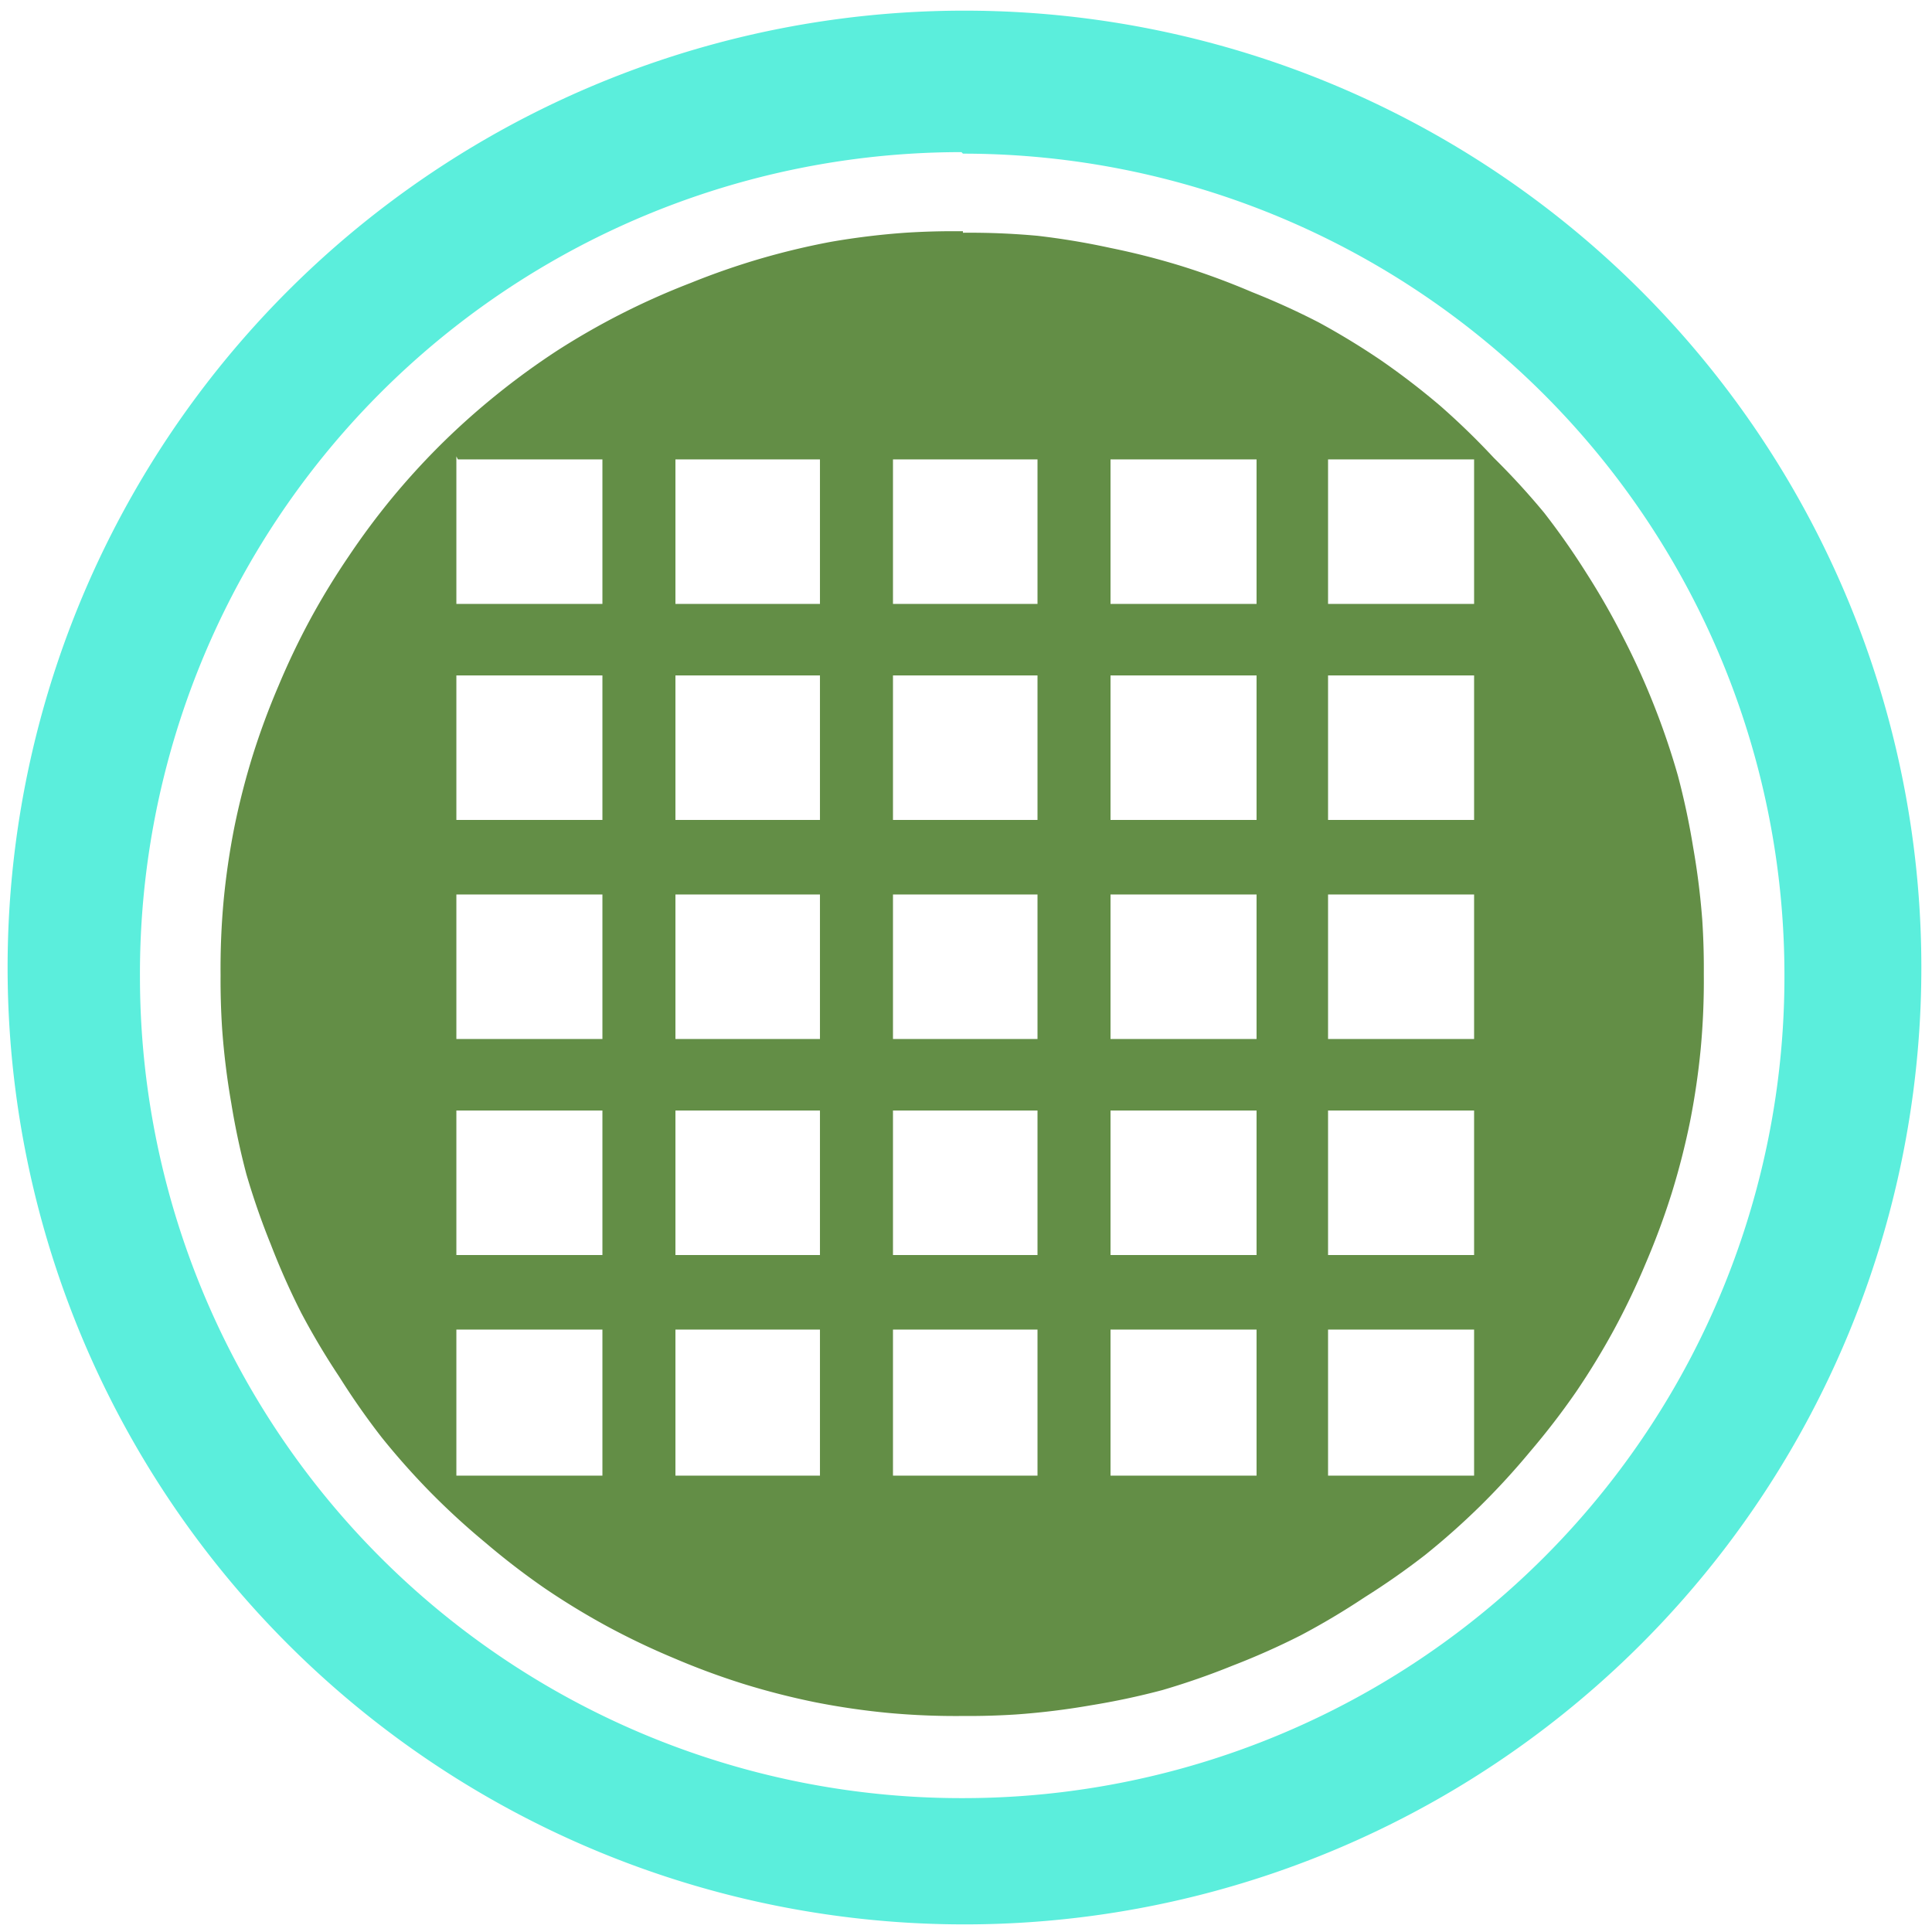 <svg xmlns="http://www.w3.org/2000/svg" width="48" height="48" viewBox="0 0 12.7 12.7"><path d="M6.31 1.52a4.87 4.87 0 0 0-.36.01 4.87 4.87 0 0 0-.49.06A4.87 4.87 0 0 0 5 1.7a4.87 4.87 0 0 0-.46.16 4.87 4.87 0 0 0-.45.2 4.87 4.87 0 0 0-.42.24 4.87 4.87 0 0 0-.4.29 4.87 4.87 0 0 0-.36.32 4.87 4.87 0 0 0-.33.36 4.87 4.87 0 0 0-.29.39 4.87 4.87 0 0 0-.25.41 4.87 4.87 0 0 0-.21.44 4.87 4.87 0 0 0-.17.46 4.87 4.87 0 0 0-.12.47 4.87 4.87 0 0 0-.07.48 4.87 4.87 0 0 0-.02.49 4.87 4.87 0 0 0 .01.35 4.87 4.87 0 0 0 .06.49 4.87 4.87 0 0 0 .1.47 4.87 4.87 0 0 0 .16.46 4.87 4.87 0 0 0 .2.45 4.87 4.87 0 0 0 .25.42 4.87 4.87 0 0 0 .28.4 4.87 4.87 0 0 0 .32.36 4.87 4.87 0 0 0 .36.33 4.87 4.87 0 0 0 .39.3 4.87 4.87 0 0 0 .41.25 4.87 4.87 0 0 0 .44.21 4.87 4.87 0 0 0 .46.17 4.87 4.87 0 0 0 .47.12 4.87 4.87 0 0 0 .48.07 4.87 4.87 0 0 0 .49.02 4.87 4.87 0 0 0 .35-.01 4.87 4.87 0 0 0 .49-.06 4.87 4.87 0 0 0 .47-.1 4.87 4.87 0 0 0 .46-.16 4.87 4.87 0 0 0 .45-.2 4.87 4.87 0 0 0 .42-.25 4.87 4.87 0 0 0 .4-.28 4.87 4.87 0 0 0 .36-.32 4.87 4.87 0 0 0 .33-.36 4.87 4.87 0 0 0 .3-.39 4.87 4.87 0 0 0 .25-.41 4.87 4.87 0 0 0 .21-.44 4.87 4.87 0 0 0 .17-.46 4.87 4.87 0 0 0 .12-.47 4.87 4.87 0 0 0 .07-.48 4.87 4.87 0 0 0 .02-.49 4.87 4.87 0 0 0-.01-.35 4.87 4.87 0 0 0-.06-.48 4.87 4.87 0 0 0-.1-.47 4.87 4.87 0 0 0-.16-.47 4.87 4.87 0 0 0-.2-.44 4.87 4.87 0 0 0-.24-.42 4.87 4.87 0 0 0-.28-.4 4.87 4.87 0 0 0-.33-.36 4.87 4.87 0 0 0-.35-.34 4.87 4.87 0 0 0-.39-.3 4.87 4.87 0 0 0-.41-.25 4.87 4.87 0 0 0-.44-.2 4.87 4.87 0 0 0-.46-.17 4.87 4.87 0 0 0-.47-.12 4.87 4.87 0 0 0-.48-.08 4.87 4.87 0 0 0-.49-.02v-.01zm-3.3 1.5h.95v.95H3V3zm1.43 0h.95v.95h-.95V3zm1.43 0h.95v.95h-.95V3zm1.43 0h.96v.95H7.3V3zm1.43 0h.96v.95h-.96V3zM3 4.44h.96v.95H3v-.95zm1.44 0h.95v.95h-.95v-.95zm1.43 0h.95v.95h-.95v-.95zm1.43 0h.96v.95H7.3v-.95zm1.43 0h.96v.95h-.96v-.95zM3 5.88h.96v.95H3v-.95zm1.44 0h.95v.95h-.95v-.95zm1.43 0h.95v.95h-.95v-.95zm1.43 0h.96v.95H7.3v-.95zm1.43 0h.96v.95h-.96v-.95zM3 7.3h.96v.95H3v-.95zm1.44 0h.95v.95h-.95v-.95zm1.43 0h.95v.95h-.95v-.95zm1.43 0h.96v.95H7.3v-.95zm1.43 0h.96v.95h-.96v-.95zM3 8.74h.96v.96H3v-.96zm1.44 0h.95v.96h-.95v-.96zm1.43 0h.95v.96h-.95v-.96zm1.43 0h.96v.96H7.3v-.96zm1.43 0h.96v.96h-.96v-.96z" fill="#447821" opacity=".83"/><path d="M6.34.07a6.29 6.29 0 0 0-6.29 6.3 6.29 6.29 0 0 0 6.3 6.28 6.29 6.29 0 0 0 6.28-6.29A6.29 6.29 0 0 0 6.34.07zM6.32 1l.01.01a5.4 5.4 0 0 1 5.4 5.4 5.4 5.4 0 0 1-5.4 5.41 5.4 5.4 0 0 1-5.41-5.4A5.4 5.4 0 0 1 6.32 1z" fill="#5beedc"/></svg>
